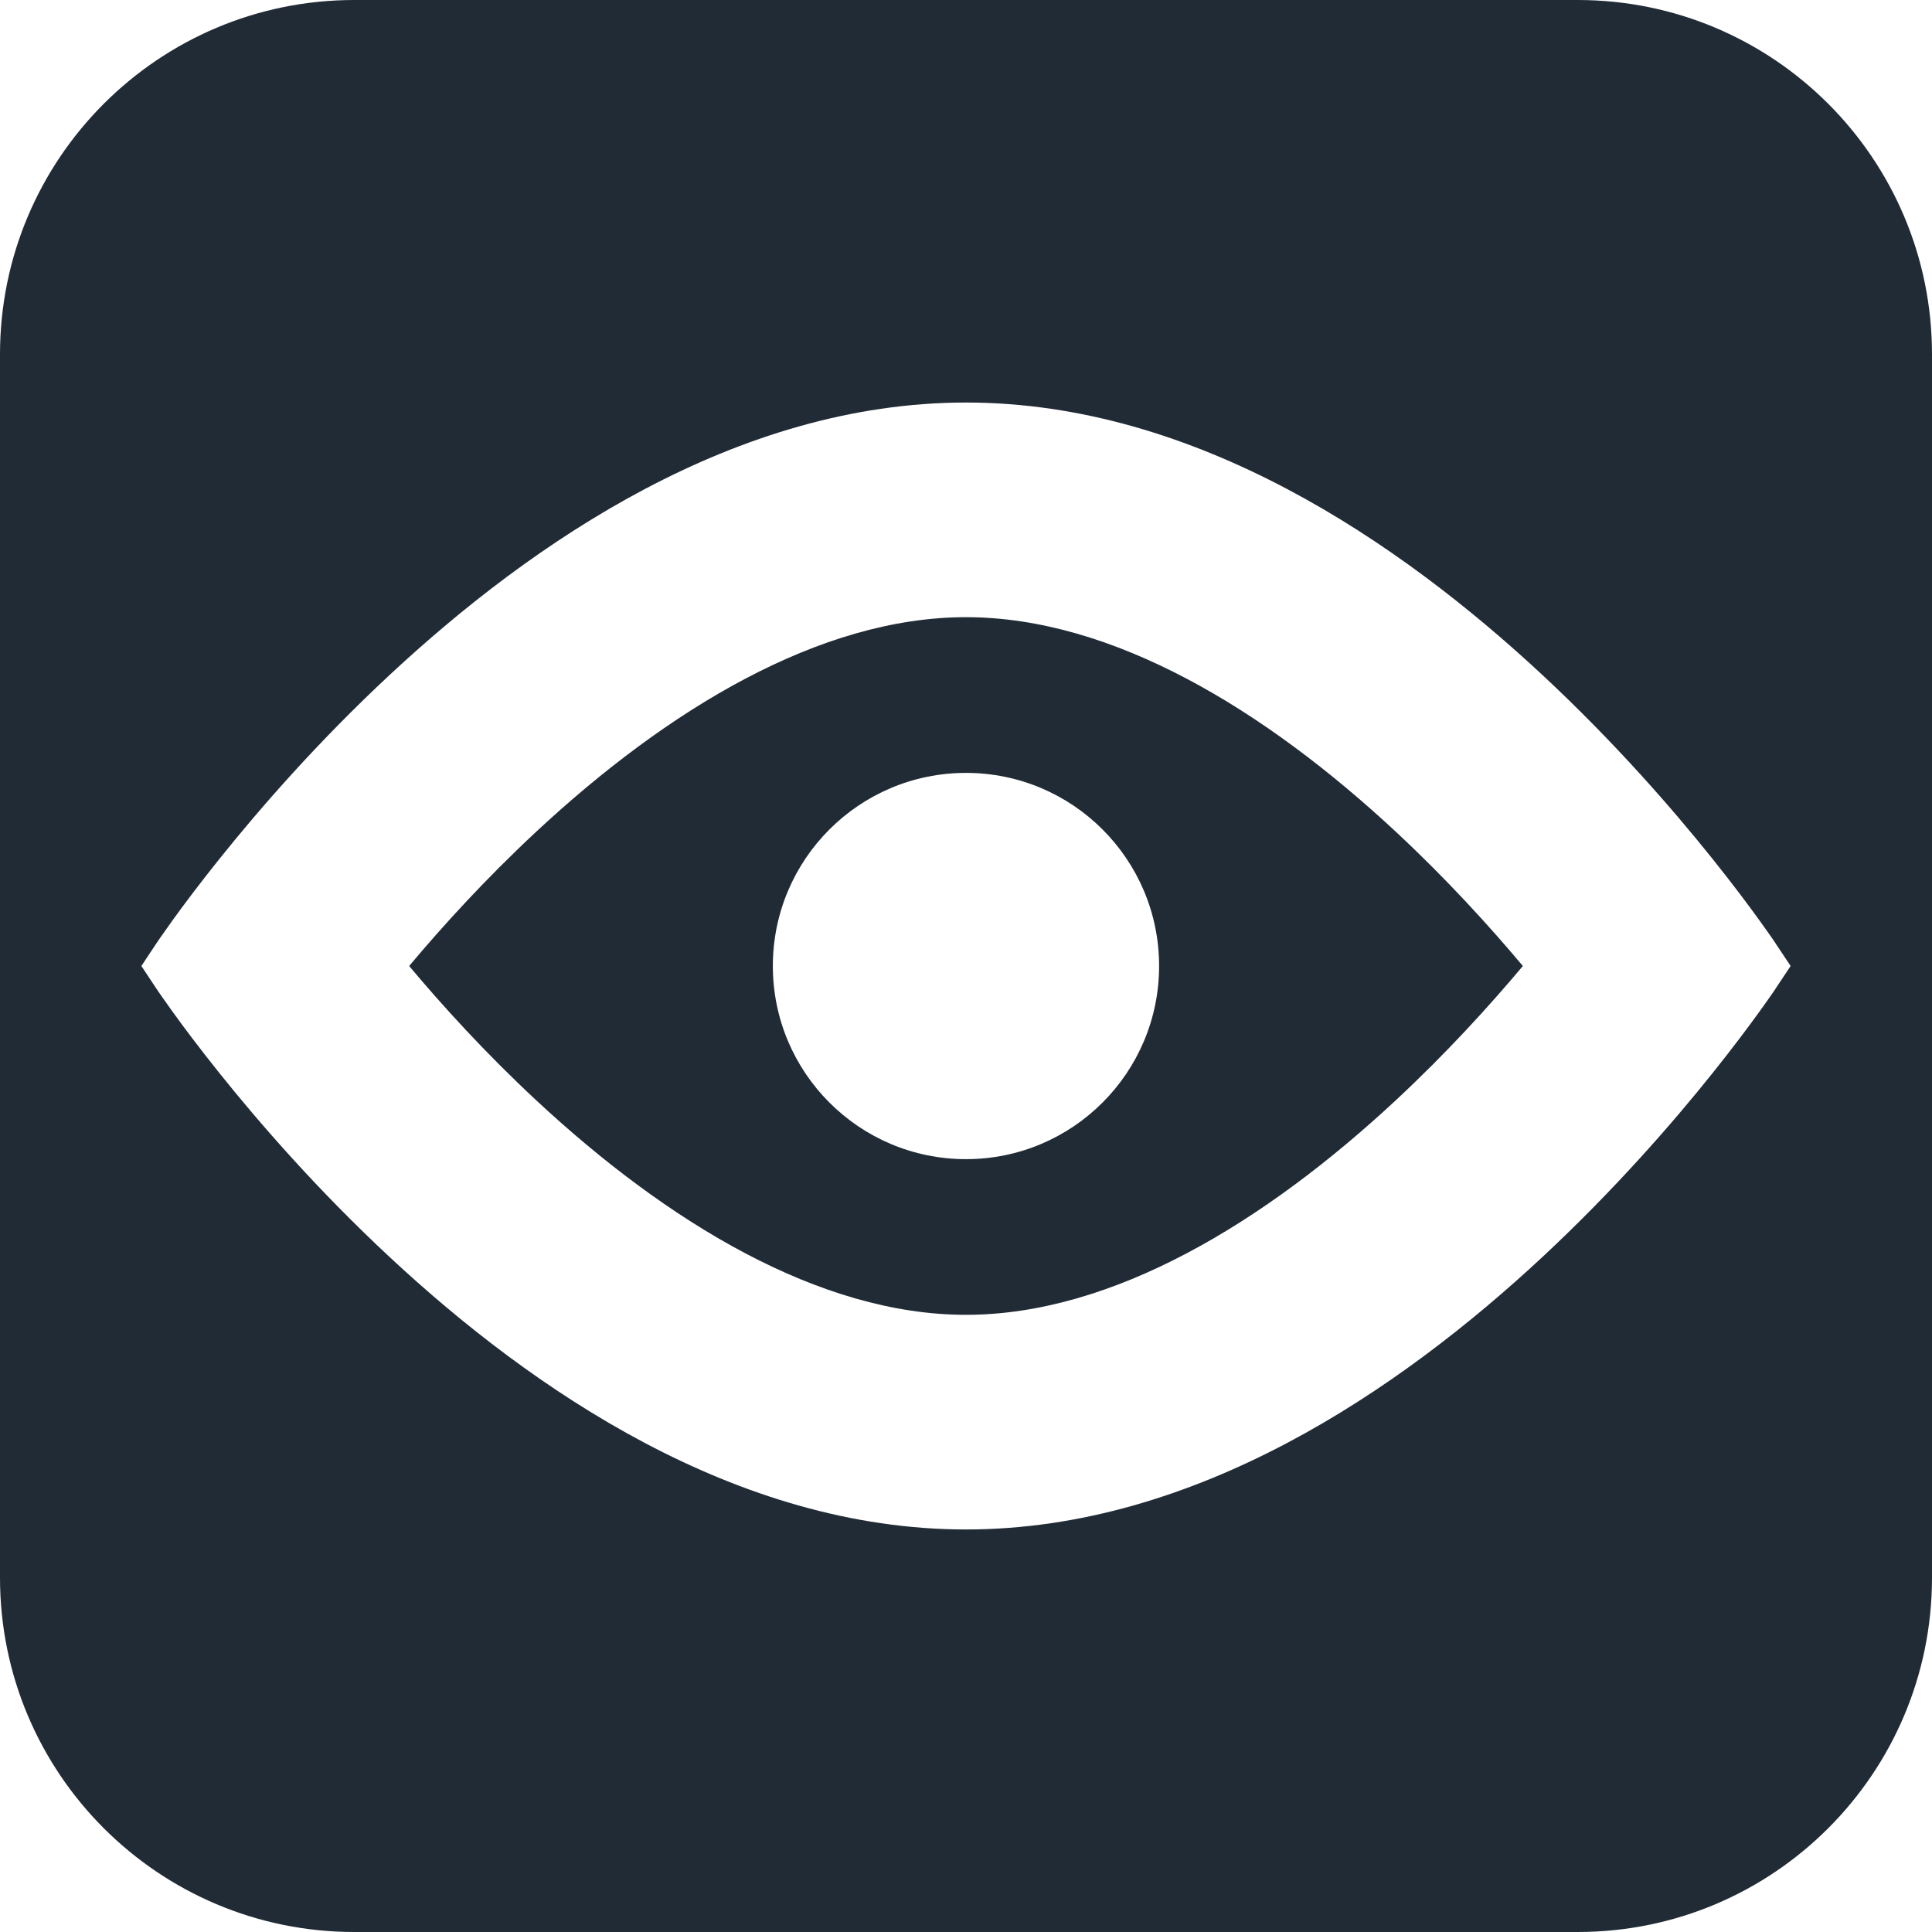 <svg width="40" height="40" viewBox="0 0 40 40" fill="none" xmlns="http://www.w3.org/2000/svg">
<g id="Subtract">
<path fill-rule="evenodd" clip-rule="evenodd" d="M8.471 20C9.162 20.824 10.052 21.803 11.096 22.775C13.814 25.306 16.966 27.222 20 27.222C23.034 27.222 26.186 25.306 28.904 22.775C29.948 21.803 30.838 20.824 31.529 20C30.838 19.176 29.948 18.197 28.904 17.225C26.186 14.694 23.034 12.778 20 12.778C16.966 12.778 13.814 14.694 11.096 17.225C10.052 18.197 9.162 19.176 8.471 20ZM20 23.999C22.208 23.999 23.998 22.208 23.998 20C23.998 17.792 22.208 16.002 20 16.002C17.791 16.002 16.001 17.792 16.001 20C16.001 22.208 17.791 23.999 20 23.999Z" fill="#212B36"/>
<path fill-rule="evenodd" clip-rule="evenodd" d="M40 7.336C40 3.284 36.716 0 32.664 0H7.336C3.284 0 0 3.284 0 7.336V32.664C0 36.716 3.284 40 7.336 40H32.664C36.716 40 40 36.716 40 32.664V7.336ZM3.235 19.536L3.912 19.986C3.235 19.536 3.235 19.536 3.235 19.536L3.237 19.533L3.242 19.525L3.26 19.499C3.275 19.476 3.298 19.443 3.327 19.401C3.385 19.318 3.47 19.197 3.58 19.044C3.801 18.738 4.125 18.304 4.542 17.784C5.373 16.746 6.577 15.361 8.068 13.973C11.019 11.225 15.237 8.334 20 8.334C24.763 8.334 28.98 11.225 31.932 13.973C33.423 15.361 34.627 16.746 35.458 17.784C35.874 18.304 36.198 18.738 36.419 19.044C36.53 19.197 36.615 19.318 36.673 19.401C36.702 19.443 36.724 19.476 36.74 19.499L36.758 19.525L36.763 19.533L36.764 19.536C36.765 19.536 36.765 19.536 36.066 20C36.765 20.464 36.765 20.464 36.764 20.464L36.763 20.468L36.758 20.475L36.74 20.501C36.724 20.524 36.702 20.557 36.673 20.599C36.615 20.682 36.53 20.803 36.419 20.956C36.198 21.262 35.874 21.696 35.458 22.216C34.627 23.254 33.423 24.639 31.932 26.027C28.98 28.775 24.763 31.666 20 31.666C15.237 31.666 11.019 28.775 8.068 26.027C6.577 24.639 5.373 23.254 4.542 22.216C4.125 21.696 3.801 21.262 3.58 20.956C3.47 20.803 3.385 20.682 3.327 20.599C3.298 20.557 3.275 20.524 3.26 20.501L3.242 20.475L3.237 20.468L3.235 20.464C3.235 20.464 3.235 20.464 3.912 20.014L3.235 20.464L2.927 20L3.235 19.536ZM36.066 20L36.764 19.536L37.073 20L36.764 20.464L36.066 20Z" fill="#212B36"/>
</g>
</svg>
